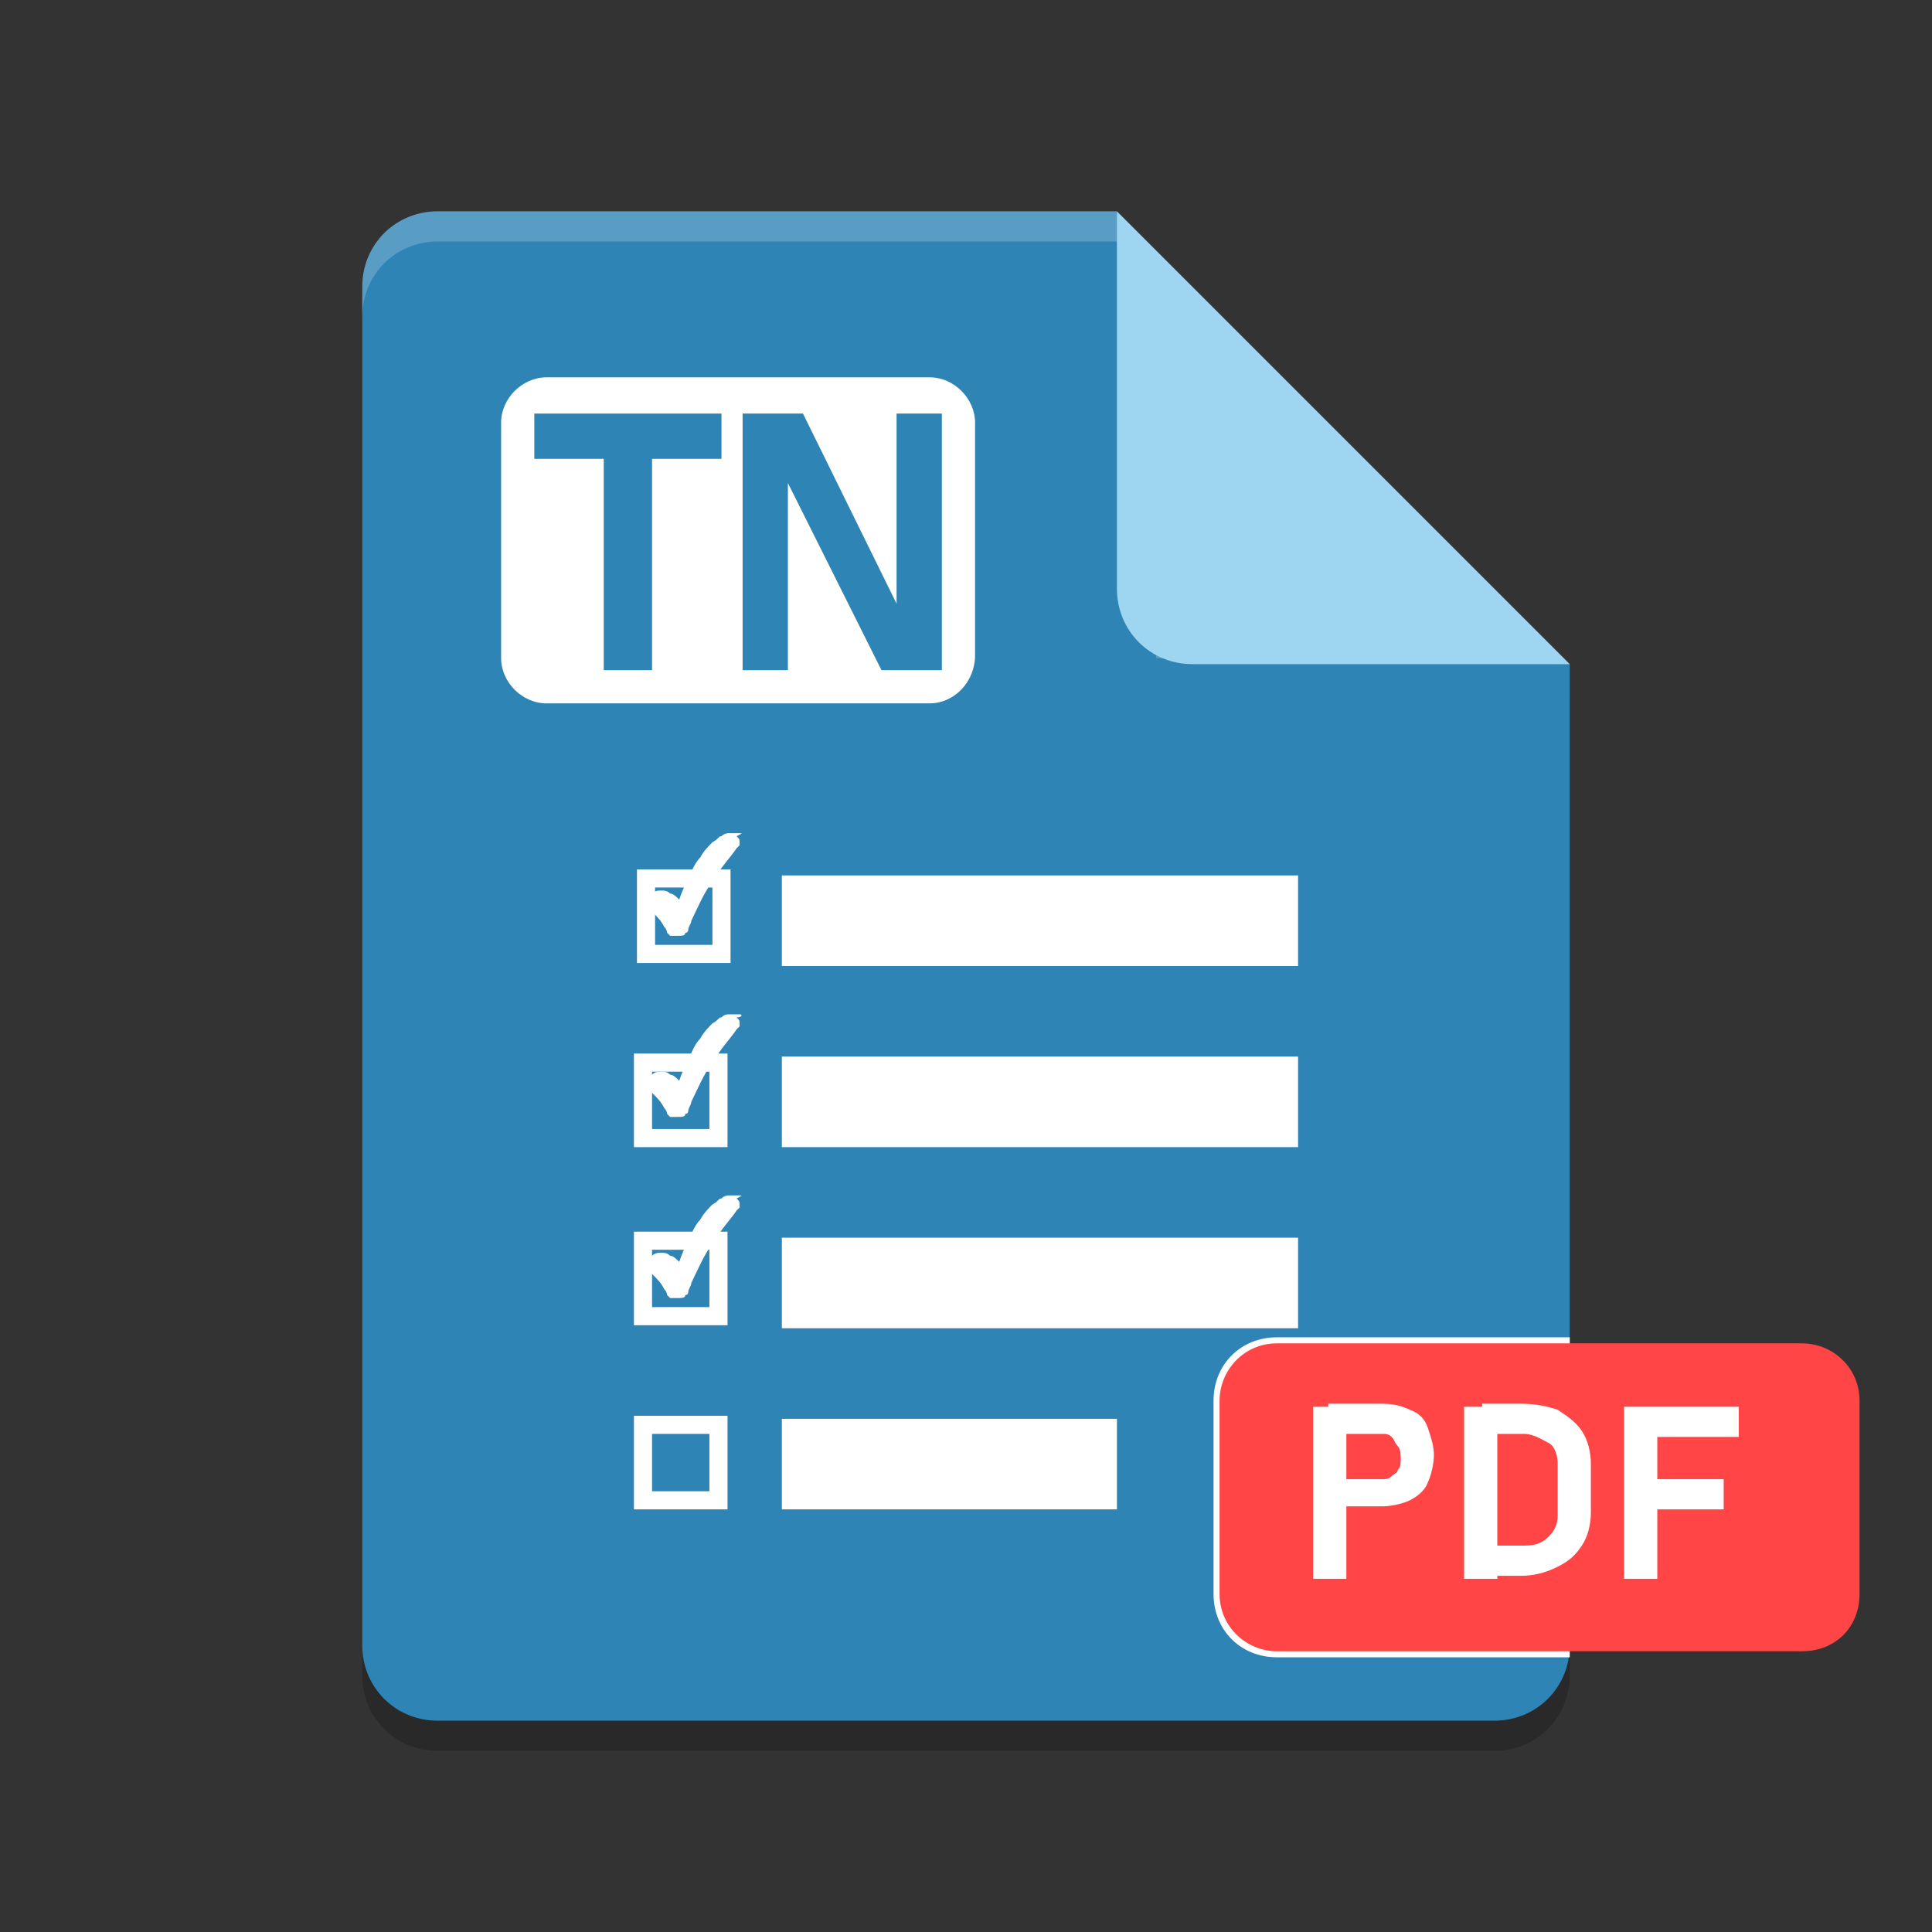 <?xml version="1.0" encoding="utf-8"?>
<!-- Generator: Adobe Illustrator 24.1.3, SVG Export Plug-In . SVG Version: 6.00 Build 0)  -->
<svg version="1.1" id="Layer_1" xmlns="http://www.w3.org/2000/svg" xmlns:xlink="http://www.w3.org/1999/xlink" x="0px" y="0px"
	 viewBox="0 0 64 64" style="enable-background:new 0 0 64 64;" xml:space="preserve">
<rect x="0" y="0" width="64" height="64" fill="#333333" stroke="none"/>
<style type="text/css">
	.st0{opacity:0.2;enable-background:new    ;}
	.st1{fill:#2F84B6;}
	.st2{opacity:0.2;fill:#FFFFFF;enable-background:new    ;}
	.st3{fill:#9ED6F2;}
	.st4{fill:#FFFFFF;}
	.st5{fill:#FF4545;}
</style>
<path class="st0" d="M14.5,8C13.1,8,12,9.1,12,10.5v45c0,1.4,1.1,2.5,2.5,2.5h35c1.4,0,2.5-1.1,2.5-2.5V23l-13.8-1.3L37,8H14.5z"/>
<path class="st1" d="M14.5,7C13.1,7,12,8.1,12,9.5v45c0,1.4,1.1,2.5,2.5,2.5h35c1.4,0,2.5-1.1,2.5-2.5V22l-13.8-1.3L37,7H14.5z"/>
<path class="st2" d="M14.5,7C13.1,7,12,8.1,12,9.5v1C12,9.1,13.1,8,14.5,8H37l1.3,13.8L52,22l0,0l-13.8-1.3L37,7H14.5z"/>
<path class="st3" d="M37,7v12.5c0,1.4,1.1,2.5,2.5,2.5H52L37,7z"/>
<path class="st4" d="M52,54.4h-9.7c-0.9,0-1.6-0.7-1.6-1.6v-6.4c0-0.9,0.7-1.6,1.6-1.6H52v-0.5h-9.7c-1.2,0-2.1,0.9-2.1,2.1v6.4
	c0,1.2,0.9,2.1,2.1,2.1H52V54.4z"/>
<path class="st5" d="M59.7,54.7H42.3c-1,0-1.9-0.8-1.9-1.9v-6.4c0-1,0.8-1.9,1.9-1.9h17.4c1,0,1.9,0.8,1.9,1.9v6.4
	C61.6,53.9,60.8,54.7,59.7,54.7z"/>
<g>
	<path class="st4" d="M24.2,31.9h-3.1v-3.1h3.1V31.9z M21.7,31.3h1.9v-1.9h-1.9V31.3z"/>
	<g>
		<path class="st4" d="M24.5,27.6c-0.1,0-0.2,0-0.3,0c-0.1,0-0.2,0-0.3,0.1c-0.1,0-0.1,0.1-0.3,0.2c-0.1,0.1-0.3,0.3-0.4,0.5
			c-0.2,0.2-0.3,0.5-0.4,0.7s-0.2,0.4-0.3,0.7c-0.1-0.1-0.2-0.2-0.3-0.2c-0.1-0.1-0.2-0.1-0.3-0.1c-0.1,0-0.2,0-0.3,0.1
			c-0.1,0.1-0.2,0.2-0.2,0.3c0,0.1,0.1,0.2,0.2,0.3c0.2,0.2,0.3,0.3,0.4,0.5c0.1,0.1,0.1,0.2,0.1,0.2l0.1,0.1c0,0,0.1,0,0.2,0
			c0.2,0,0.3,0,0.3-0.1c0.1,0,0.1-0.1,0.1-0.1c0-0.1,0.1-0.2,0.1-0.3c0.2-0.4,0.4-0.9,0.7-1.3c0.3-0.5,0.6-0.8,0.8-1.1
			c0.1-0.1,0.1-0.1,0.1-0.1v-0.1c0-0.1,0-0.1-0.1-0.2C24.6,27.6,24.6,27.6,24.5,27.6z"/>
	</g>
</g>
<g>
	<path class="st4" d="M24.1,38H21v-3.1h3.1V38z M21.6,37.4h1.9v-1.9h-1.9V37.4z"/>
	<g>
		<path class="st4" d="M24.5,33.6c-0.1,0-0.2,0-0.3,0c-0.1,0-0.2,0-0.3,0.1c-0.1,0-0.1,0.1-0.3,0.2c-0.1,0.1-0.3,0.3-0.4,0.5
			c-0.2,0.2-0.3,0.5-0.4,0.7s-0.2,0.4-0.3,0.7c-0.1-0.1-0.2-0.2-0.3-0.2c-0.1-0.1-0.2-0.1-0.3-0.1c-0.1,0-0.2,0-0.3,0.1
			c-0.1,0.1-0.2,0.2-0.2,0.3s0.1,0.2,0.2,0.3c0.2,0.2,0.3,0.3,0.4,0.5c0.1,0.1,0.1,0.2,0.1,0.2l0.1,0.1c0,0,0.1,0,0.2,0
			c0.2,0,0.3,0,0.3-0.1c0.1,0,0.1-0.1,0.1-0.1c0-0.1,0.1-0.2,0.1-0.3c0.2-0.4,0.4-0.9,0.7-1.3c0.3-0.5,0.6-0.8,0.8-1.1
			c0.1-0.1,0.1-0.1,0.1-0.1v-0.1c0-0.1,0-0.1-0.1-0.2C24.6,33.7,24.6,33.6,24.5,33.6z"/>
	</g>
</g>
<g>
	<path class="st4" d="M24.1,43.9H21v-3.1h3.1V43.9z M21.6,43.3h1.9v-1.9h-1.9V43.3z"/>
	<g>
		<path class="st4" d="M24.5,39.6c-0.1,0-0.2,0-0.3,0c-0.1,0-0.2,0-0.3,0.1c-0.1,0-0.1,0.1-0.3,0.2c-0.1,0.1-0.3,0.3-0.4,0.5
			c-0.2,0.2-0.3,0.5-0.4,0.7s-0.2,0.4-0.3,0.7c-0.1-0.1-0.2-0.2-0.3-0.2c-0.1-0.1-0.2-0.1-0.3-0.1c-0.1,0-0.2,0-0.3,0.1
			c-0.1,0.1-0.2,0.2-0.2,0.3s0.1,0.2,0.2,0.3c0.2,0.2,0.3,0.3,0.4,0.5c0.1,0.1,0.1,0.2,0.1,0.2l0.1,0.1c0,0,0.1,0,0.2,0
			c0.2,0,0.3,0,0.3-0.1c0.1,0,0.1-0.1,0.1-0.1c0-0.1,0.1-0.2,0.1-0.3c0.2-0.4,0.4-0.9,0.7-1.3c0.3-0.5,0.6-0.8,0.8-1.1
			c0.1-0.1,0.1-0.1,0.1-0.1v-0.1c0-0.1,0-0.1-0.1-0.2C24.6,39.6,24.6,39.6,24.5,39.6z"/>
	</g>
</g>
<g>
	<path class="st4" d="M24.1,50H21v-3.1h3.1V50z M21.6,49.4h1.9v-1.9h-1.9V49.4z"/>
</g>
<g>
	<rect x="25.9" y="41" class="st4" width="17.1" height="3"/>
	<rect x="25.9" y="47" class="st4" width="11.1" height="3"/>
	<rect x="25.9" y="35" class="st4" width="17.1" height="3"/>
	<rect x="25.9" y="29" class="st4" width="17.1" height="3"/>
</g>
<path class="st4" d="M30.8,23.3H18.1c-0.8,0-1.5-0.7-1.5-1.5V14c0-0.8,0.7-1.5,1.5-1.5h12.7c0.8,0,1.5,0.7,1.5,1.5v7.7
	C32.3,22.6,31.6,23.3,30.8,23.3z"/>
<g>
	<path class="st1" d="M17.7,13.7h6.2v1.5h-6.2V13.7z M20,14.4h1.6v7.8H20V14.4z"/>
	<path class="st1" d="M24.6,13.7h2l3.2,6.5l-0.1,0.2v-6.7h1.5v8.5h-2L26,15.8l0.1-0.2v6.6h-1.5V13.7z"/>
</g>
<g>
	<path class="st4" d="M43.5,46.6h1.1v5.7h-1.1V46.6z M44,49h1.8c0.1,0,0.2,0,0.3-0.1s0.2-0.1,0.2-0.2c0.1-0.1,0.1-0.2,0.1-0.4
		c0-0.1,0-0.3-0.1-0.4s-0.1-0.2-0.2-0.3c-0.1-0.1-0.2-0.1-0.3-0.1H44v-1h1.8c0.4,0,0.7,0.1,0.9,0.2c0.3,0.1,0.5,0.3,0.6,0.6
		s0.2,0.6,0.2,0.9c0,0.3-0.1,0.7-0.2,0.9c-0.1,0.3-0.4,0.5-0.6,0.6s-0.6,0.2-0.9,0.2H44V49z"/>
	<path class="st4" d="M48.5,46.6h1.1v5.7h-1.1V46.6z M49.1,51.2h1.4c0.4,0,0.6-0.1,0.8-0.3s0.3-0.4,0.3-0.7v-1.7
		c0-0.3-0.1-0.6-0.3-0.7s-0.5-0.3-0.8-0.3h-1.4v-1h1.3c0.5,0,0.9,0.1,1.2,0.2c0.3,0.2,0.6,0.4,0.8,0.7s0.3,0.7,0.3,1.1v1.6
		c0,0.4-0.1,0.8-0.3,1.1s-0.4,0.5-0.8,0.7s-0.8,0.3-1.2,0.3h-1.3V51.2z"/>
	<path class="st4" d="M53.8,46.6h1.1v5.7h-1.1V46.6z M54.2,46.6h3.4v1h-3.4V46.6z M54.2,49h2.9v1h-2.9V49z"/>
</g>
</svg>

